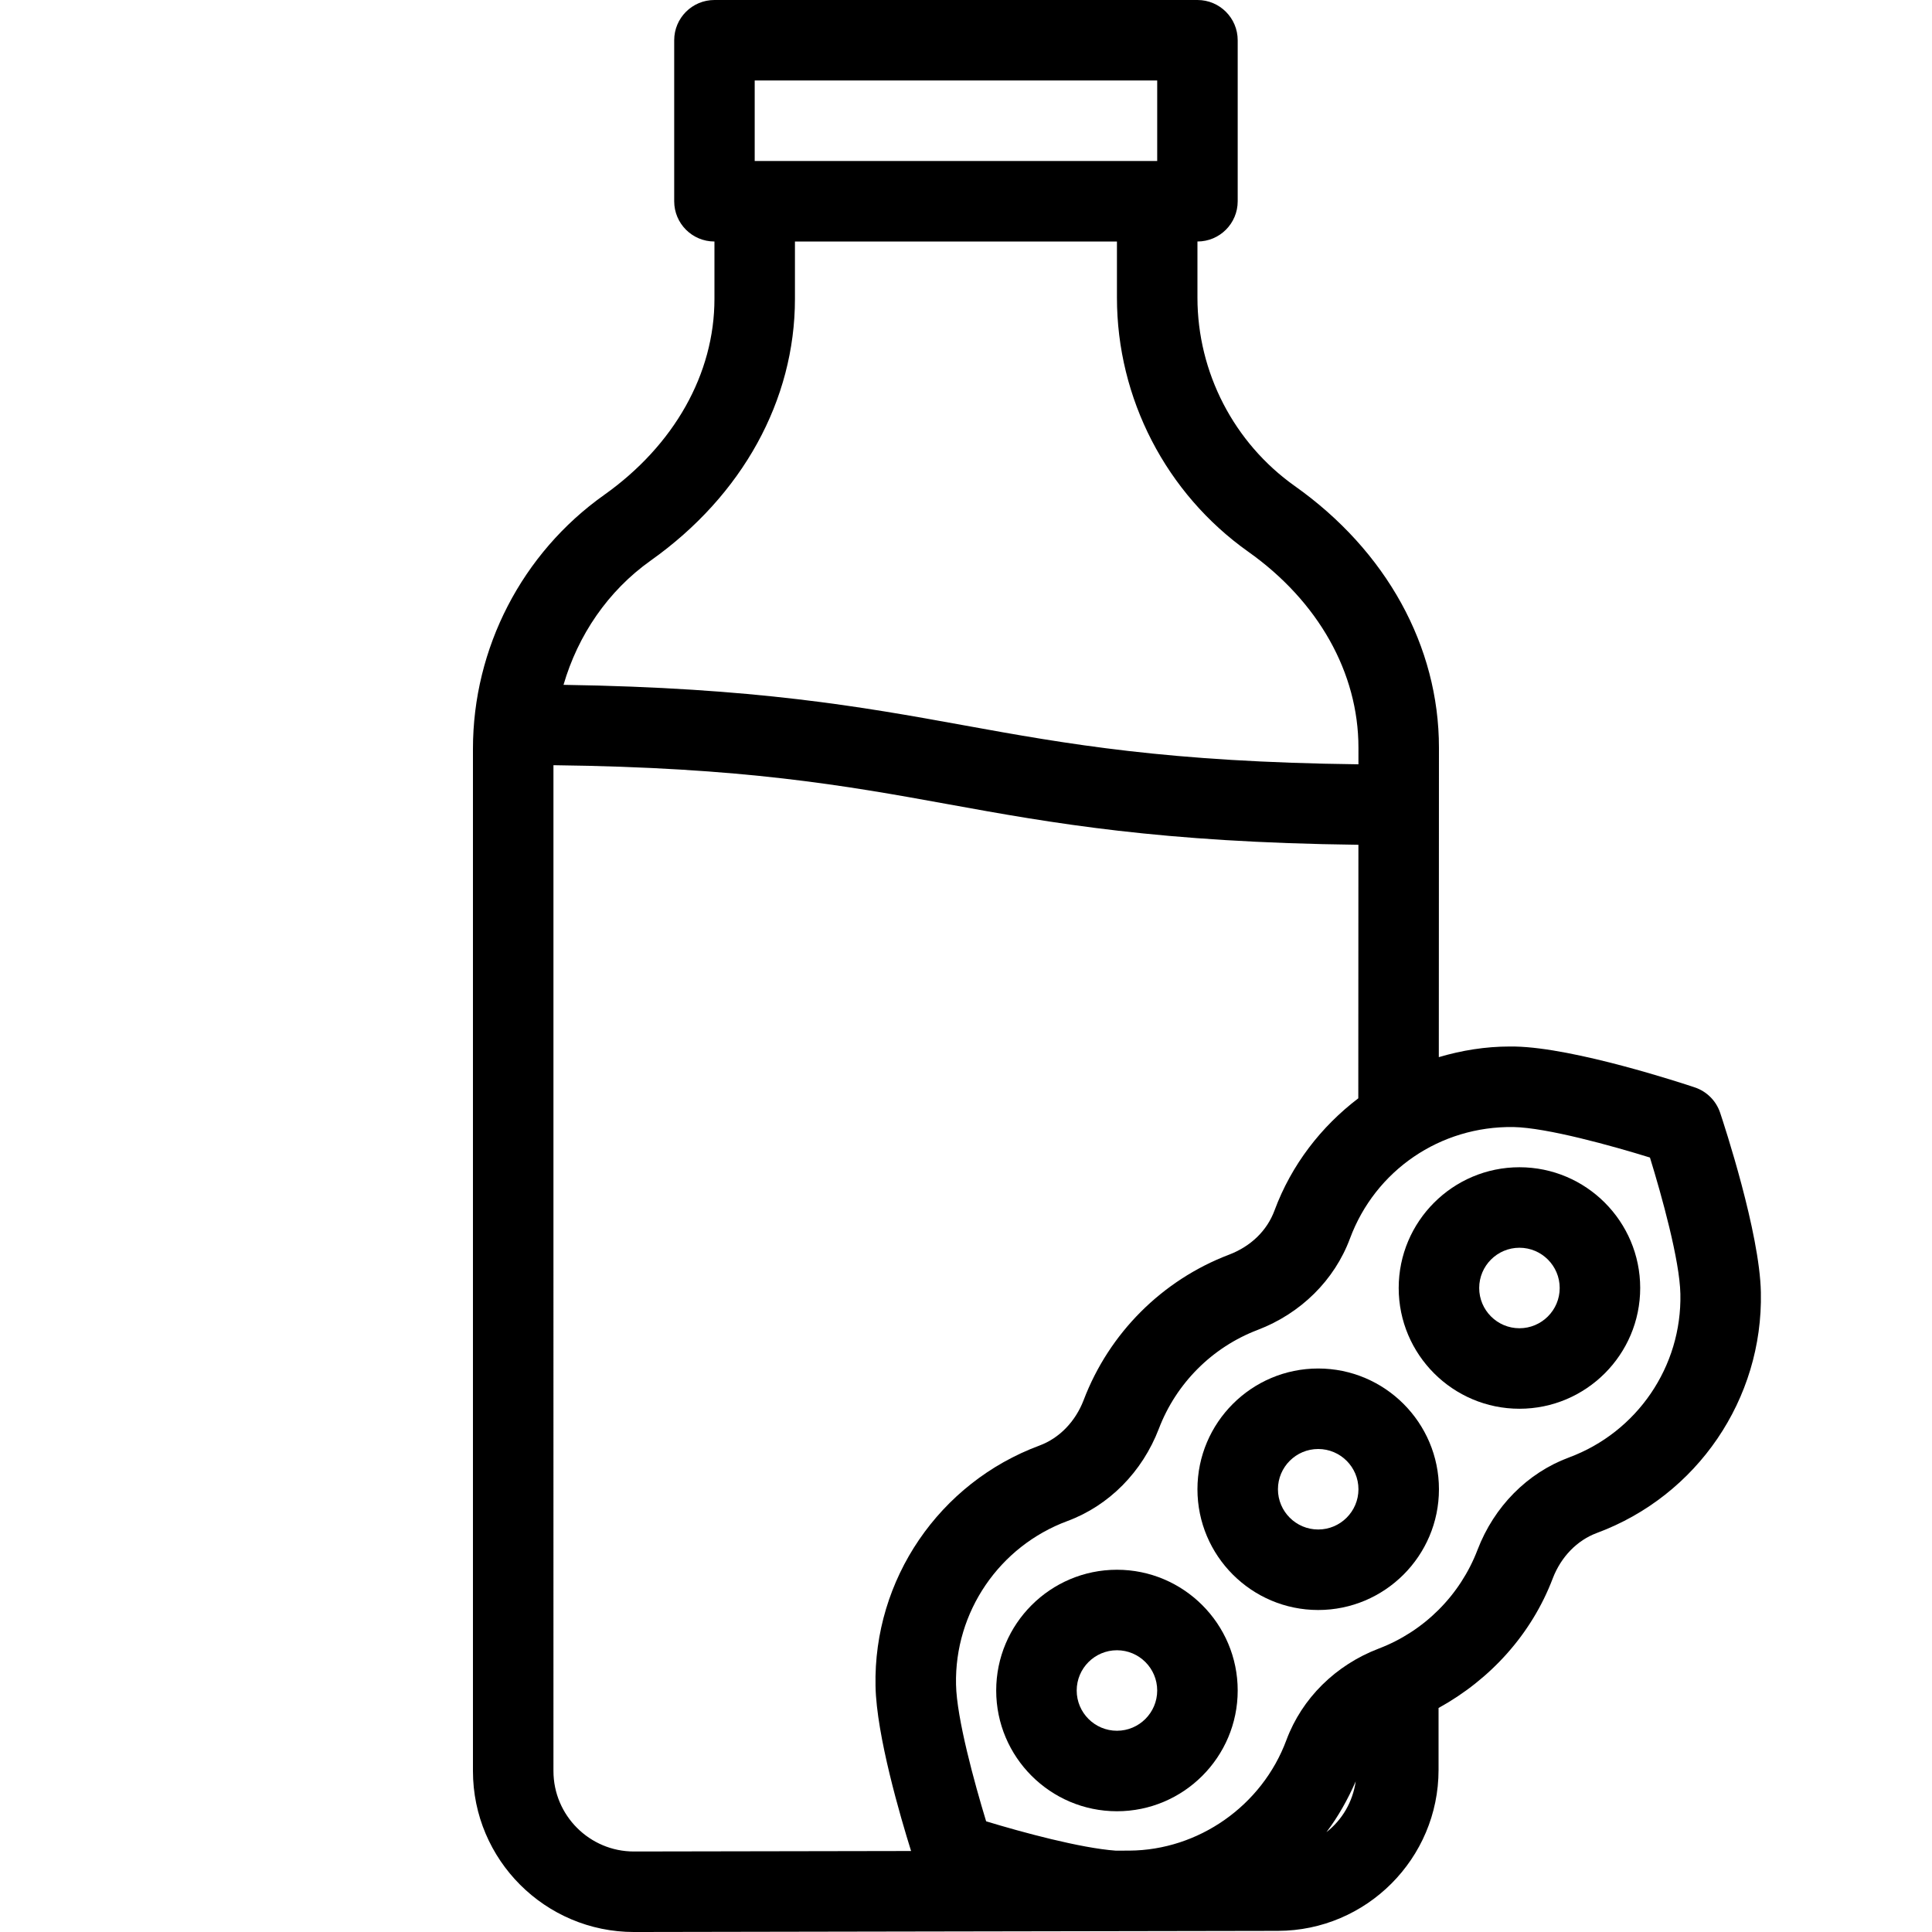 <?xml version="1.0"?>
<svg xmlns="http://www.w3.org/2000/svg" xmlns:xlink="http://www.w3.org/1999/xlink" version="1.1" id="Capa_1" x="0px" y="0px" viewBox="0 0 512 512" style="enable-background:new 0 0 512 512;" xml:space="preserve" width="512px" height="512px"><g transform="matrix(1 0 0 1 40 0)"><g>
	<g>
		<g>
			<path d="M362.669,309.333c-17.646,0-32,14.354-32,32c0,17.646,14.354,32,32,32s32-14.354,32-32     C394.669,323.688,380.315,309.333,362.669,309.333z M362.669,352c-5.875,0-10.667-4.781-10.667-10.667     c0-5.885,4.792-10.667,10.667-10.667s10.667,4.781,10.667,10.667C373.336,347.219,368.544,352,362.669,352z" data-original="#000000" class="active-path" fill="#000000"/>
			<path d="M309.336,362.667c-17.646,0-32,14.354-32,32s14.354,32,32,32c17.646,0,32-14.354,32-32S326.982,362.667,309.336,362.667z      M309.336,405.333c-5.875,0-10.667-4.781-10.667-10.667S303.461,384,309.336,384s10.667,4.781,10.667,10.667     S315.211,405.333,309.336,405.333z" data-original="#000000" class="active-path" fill="#000000"/>
			<path d="M256.003,416c-17.646,0-32,14.354-32,32c0,17.646,14.354,32,32,32c17.646,0,32-14.354,32-32     C288.003,430.354,273.649,416,256.003,416z M256.003,458.667c-5.875,0-10.667-4.781-10.667-10.667     c0-5.885,4.792-10.667,10.667-10.667c5.875,0,10.667,4.781,10.667,10.667C266.669,453.885,261.878,458.667,256.003,458.667z" data-original="#000000" class="active-path" fill="#000000"/>
			<path d="M426.649,342.469c-0.313-15.823-9.729-44.375-10.792-47.573c-1.063-3.177-3.563-5.667-6.729-6.729     c-3.208-1.073-31.771-10.49-47.583-10.823c-0.479-0.01-0.938-0.01-1.396-0.01c-6.499,0-12.816,1.03-18.848,2.82l0.035-82.029     c0-26.854-13.917-52.125-38.208-69.323c-16.146-11.458-25.792-30.125-25.792-49.927V64c5.896,0,10.667-4.771,10.667-10.667     V10.667C288.003,4.771,283.232,0,277.336,0h-128c-5.896,0-10.667,4.771-10.667,10.667v42.667c0,5.896,4.771,10.667,10.667,10.667     v15.208c0,19.833-10.646,38.76-29.208,51.938c-21.792,15.448-34.792,40.615-34.792,67.313v270.875     c0,23.531,19.146,42.667,42.688,42.667l170.625-0.302c23.479-0.042,42.583-19.177,42.583-42.656v-16.409     c13.706-7.556,24.611-19.506,30.25-34.31c2.188-5.729,6.458-10.125,11.708-12.073     C409.774,396.396,427.253,370.76,426.649,342.469z M160.003,21.333h106.667v21.333H160.003V21.333z M132.461,148.542     c24.292-17.229,38.208-42.5,38.208-69.333V64h85.333v14.875c0,26.708,13,51.875,34.792,67.333     c18.563,13.146,29.208,32.073,29.208,51.917l-0.001,4.422c-50.405-0.605-77.03-5.328-104.749-10.37     c-26.99-4.91-55.126-9.917-105.914-10.688C113.157,168.372,121.074,156.622,132.461,148.542z M192.024,446.865     c0.258,13.061,6.608,34.678,9.423,43.672l-73.444,0.13c-11.771,0-21.333-9.573-21.333-21.333V202.786     c50.408,0.605,77.031,5.328,104.75,10.37c27.453,4.995,56.105,10.086,108.573,10.719l-0.029,67.189     c-9.832,7.484-17.714,17.6-22.211,29.738c-1.979,5.344-6.271,9.5-12.063,11.708c-17.708,6.74-31.75,20.781-38.5,38.5     c-2.188,5.729-6.458,10.125-11.708,12.073C208.899,392.938,191.42,418.573,192.024,446.865z M311.525,485.54     c3.1-4.094,5.643-8.643,7.76-13.467C318.464,477.569,315.71,482.251,311.525,485.54z M375.774,386.25     c-11,4.083-19.813,12.99-24.208,24.458c-4.604,12.052-14.146,21.594-26.167,26.177c-11.458,4.365-20.375,13.198-24.479,24.229     c-6.48,17.503-23.371,29.211-41.62,29.319l-3.65,0.007c-9.24-0.664-24.822-4.878-34.314-7.773     c-3.083-10.104-7.813-27.344-7.979-36.24c-0.417-19.229,11.458-36.646,29.542-43.344c11-4.083,19.812-12.99,24.208-24.458     c4.604-12.052,14.146-21.594,26.167-26.177c11.458-4.365,20.375-13.198,24.479-24.229c6.708-18.063,23.917-29.833,43.333-29.542     c8.875,0.177,26.104,4.969,36.167,8.083c3.104,10.063,7.896,27.271,8.063,36.146C405.732,362.135,393.857,379.552,375.774,386.25     z" data-original="#000000" class="active-path" fill="#000000"/>
		</g>
	</g>
</g></g> </svg>
